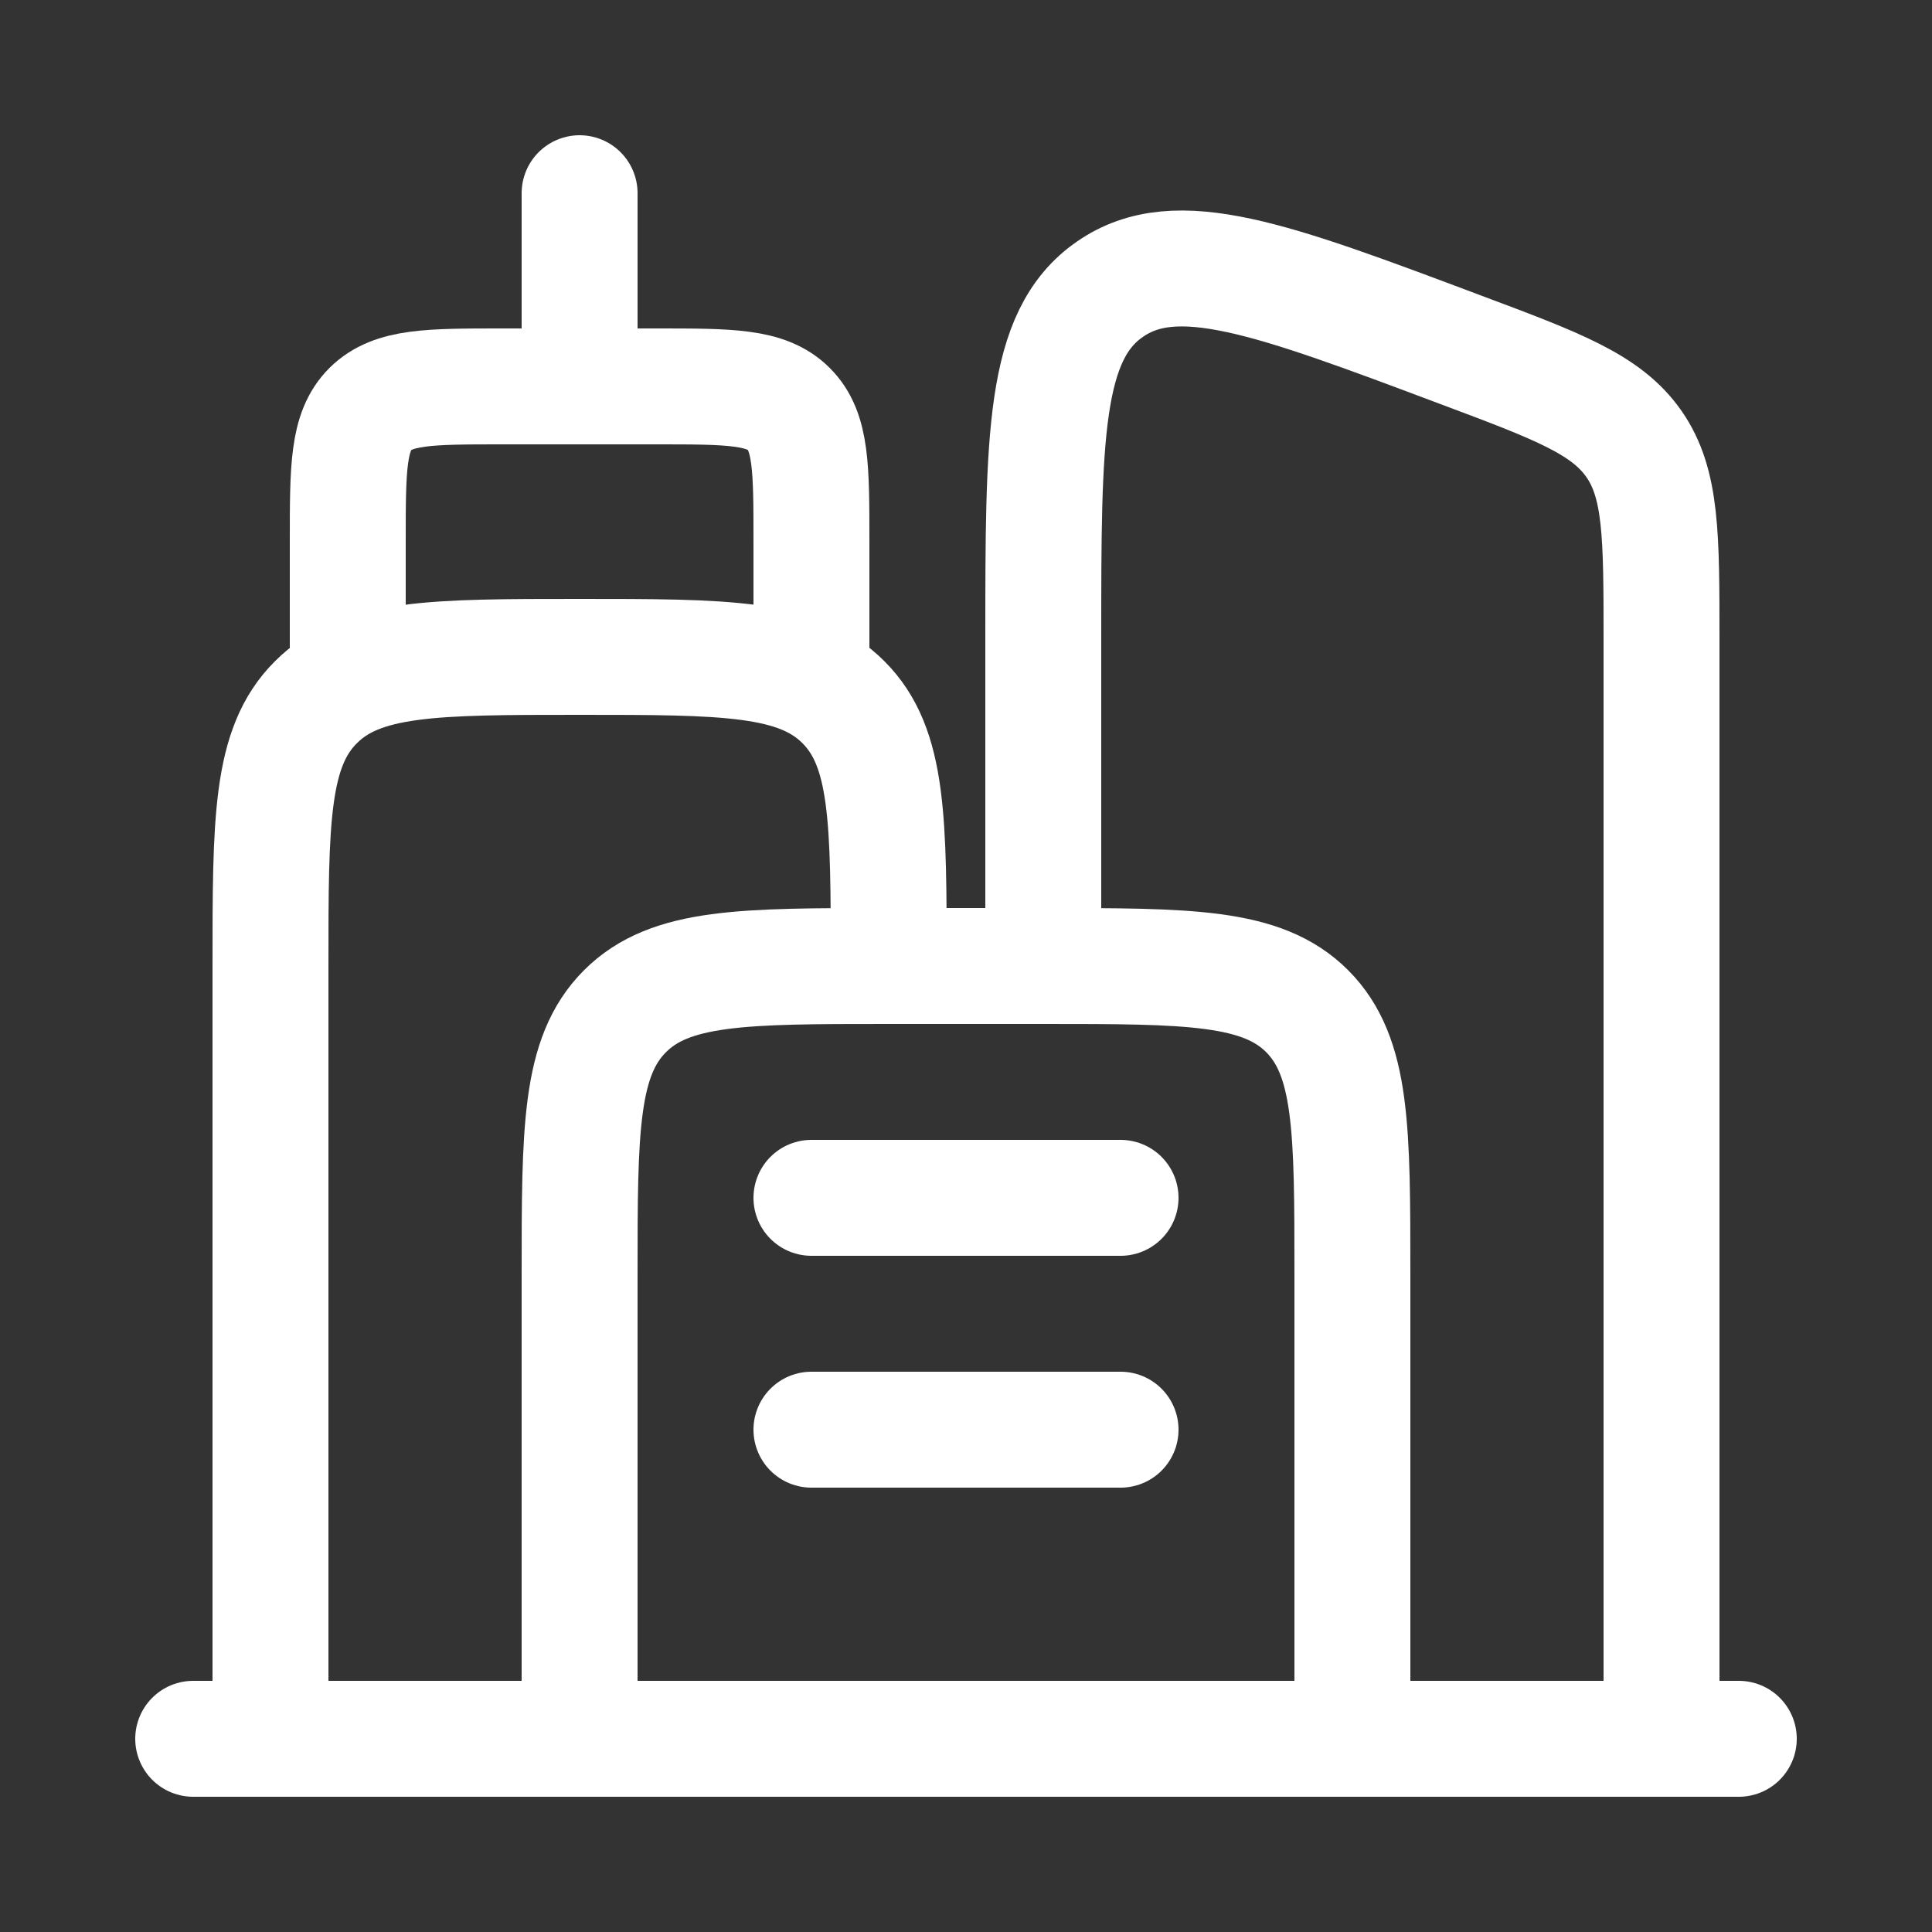 <svg width="10" height="10" viewBox="0 0 10 10" fill="none" xmlns="http://www.w3.org/2000/svg">
<rect x="0" y="0" width="10" height="10" fill="#333333" stroke="none"/>
<path d="M1.4 9V5C1.4 4.246 1.4 3.869 1.635 3.635C1.869 3.4 2.246 3.4 3 3.4C3.755 3.4 4.132 3.4 4.366 3.635C4.6 3.869 4.6 4.246 4.6 5" stroke="white" stroke-width="0.6"/>
<path d="M7 9V6.6C7 5.846 7 5.469 6.766 5.234C6.532 5 6.155 5 5.4 5H4.6C3.846 5 3.469 5 3.235 5.234C3 5.469 3 5.846 3 6.6V9" stroke="white" stroke-width="0.6"/>
<path d="M8.6 9V3.309C8.6 2.772 8.6 2.504 8.458 2.299C8.315 2.093 8.064 1.999 7.562 1.811C6.58 1.442 6.089 1.258 5.745 1.497C5.4 1.735 5.4 2.26 5.4 3.309V5" stroke="white" stroke-width="0.6"/>
<path d="M1.8 3.4V2.8C1.8 2.423 1.8 2.234 1.917 2.117C2.035 2 2.223 2 2.6 2H3.4C3.777 2 3.966 2 4.083 2.117C4.2 2.234 4.2 2.423 4.2 2.8V3.4" stroke="white" stroke-width="0.6" stroke-linecap="round"/>
<path d="M3 1.8V1" stroke="white" stroke-width="0.6" stroke-linecap="round"/>
<path d="M9 9H1" stroke="white" stroke-width="0.6" stroke-linecap="round"/>
<path d="M4.2 6.2H5.8" stroke="white" stroke-width="0.6" stroke-linecap="round"/>
<path d="M4.2 7.4H5.8" stroke="white" stroke-width="0.6" stroke-linecap="round"/>
</svg>
